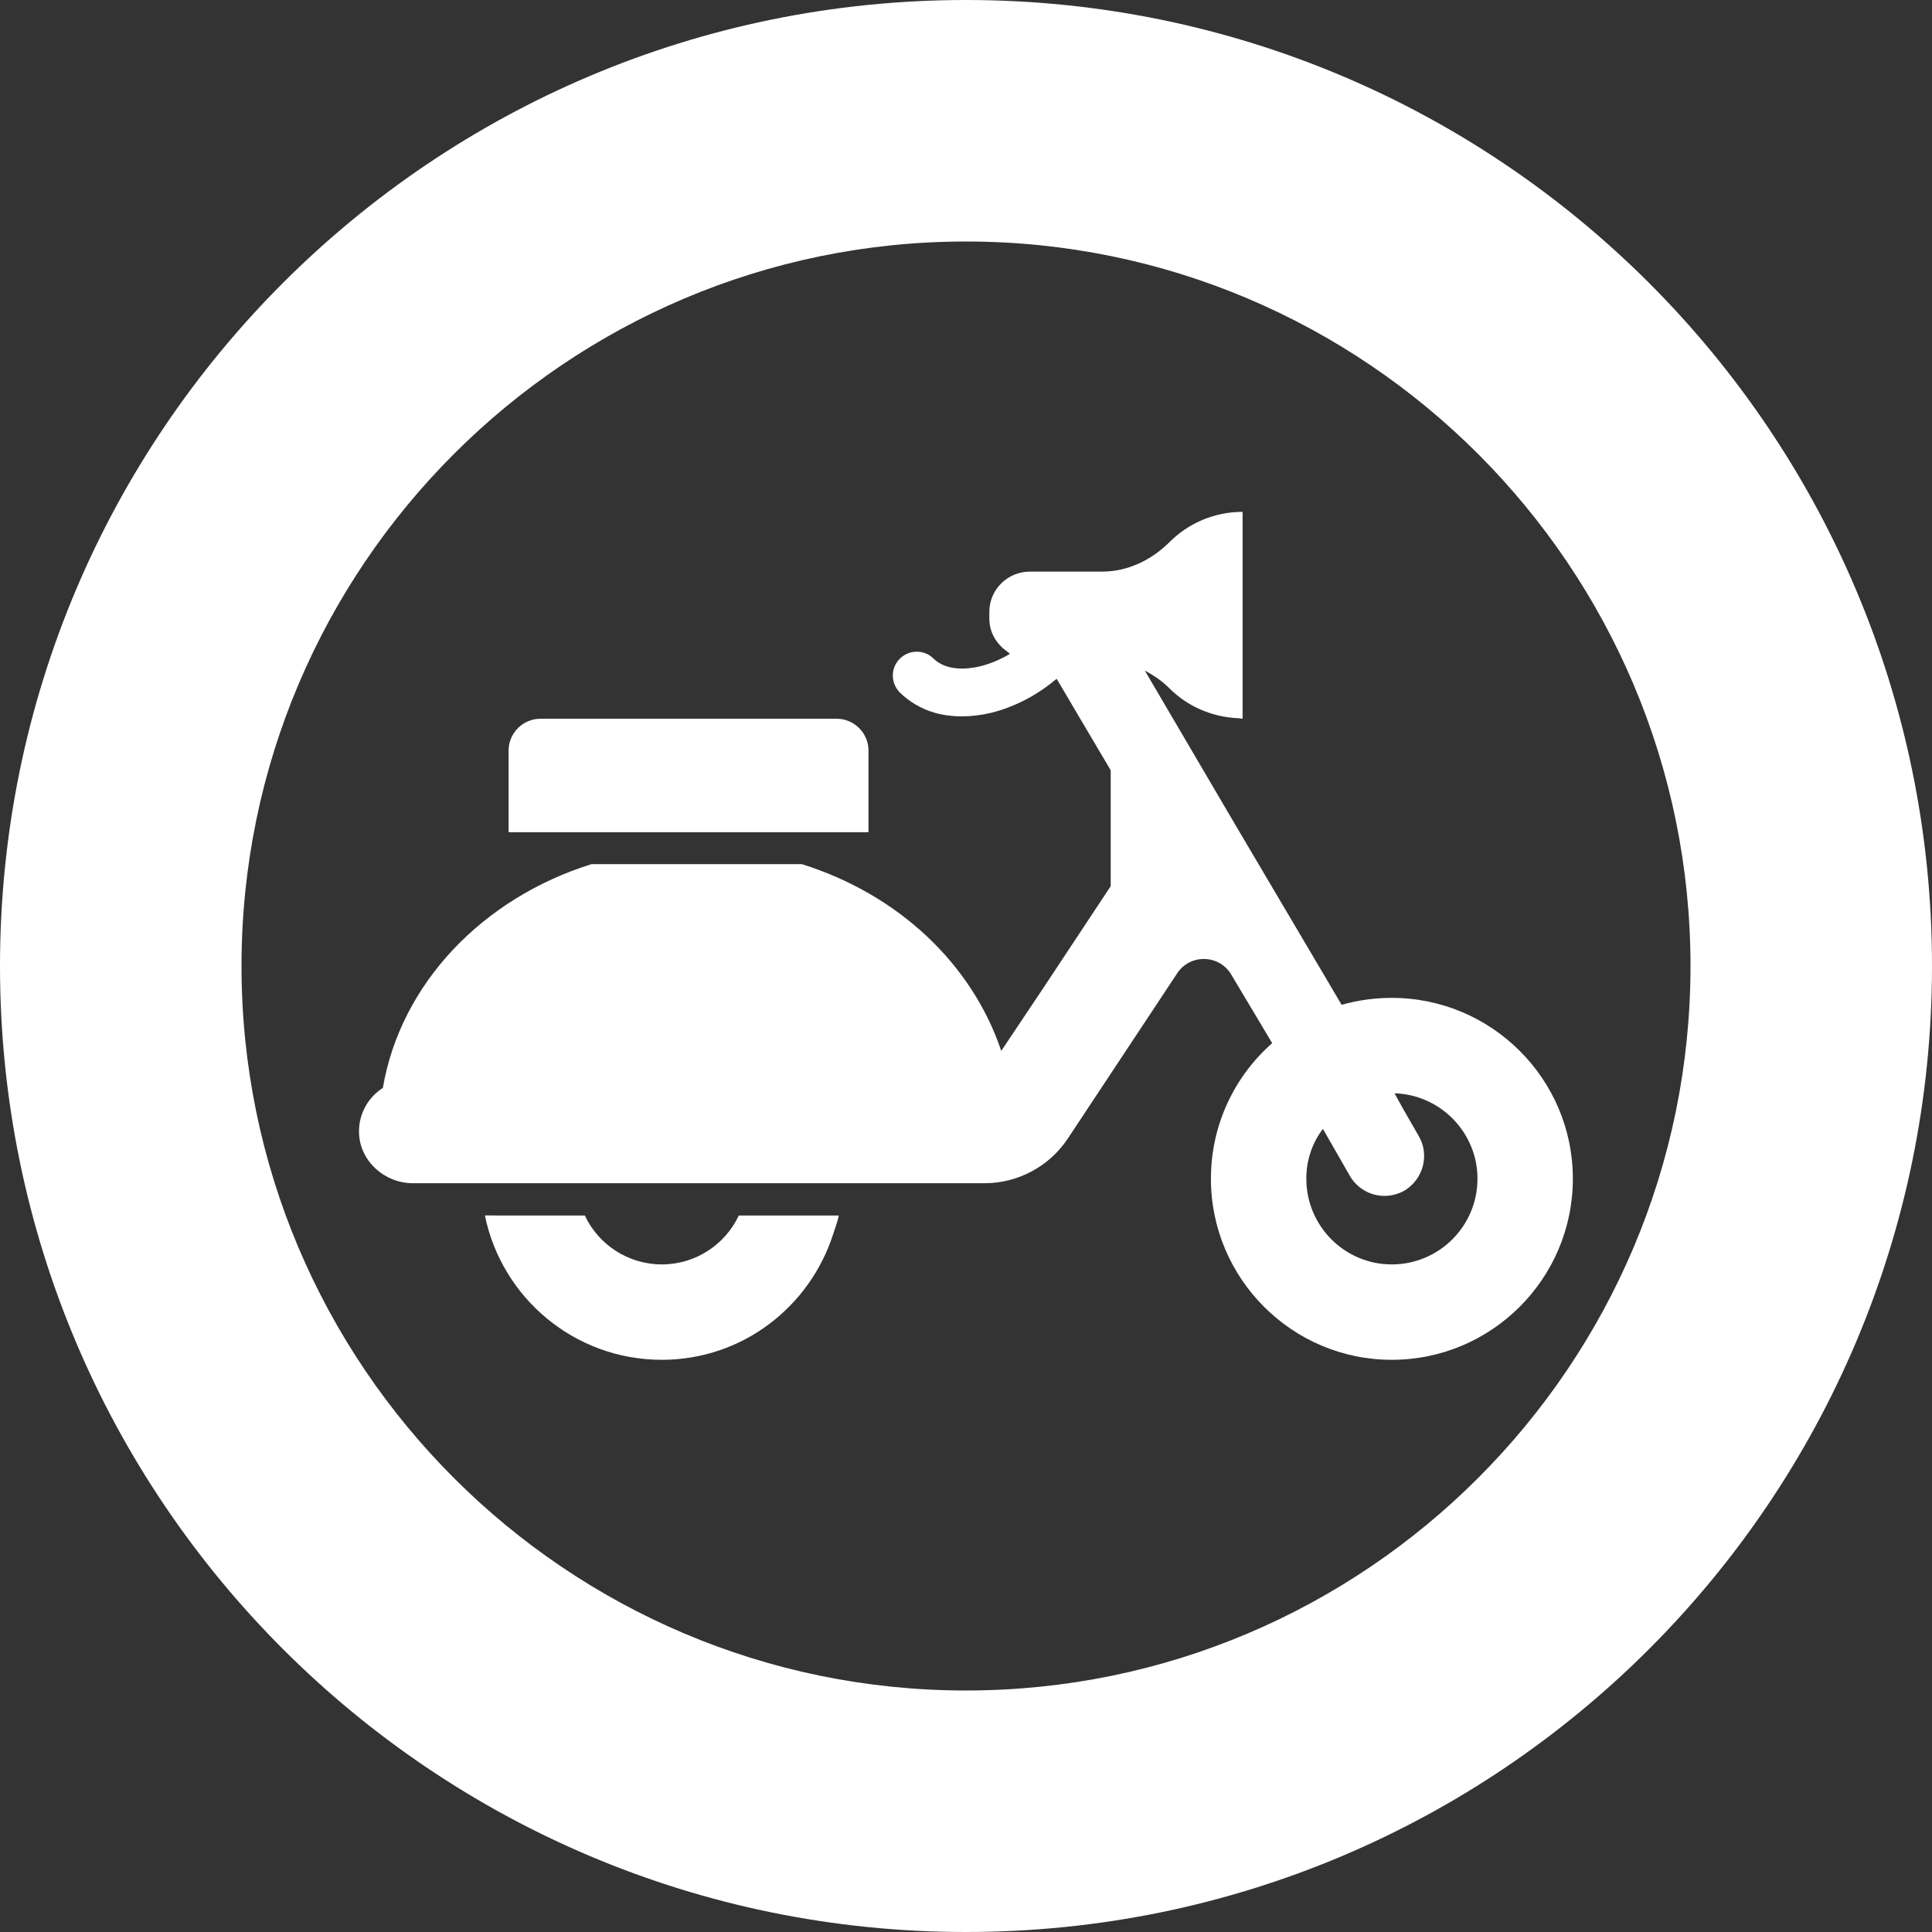 <!--?xml version="1.0" encoding="utf-8"?-->
<!-- Generator: Adobe Illustrator 18.1.1, SVG Export Plug-In . SVG Version: 6.00 Build 0)  -->

<svg version="1.1" id="_x31_0" xmlns="http://www.w3.org/2000/svg" xmlns:xlink="http://www.w3.org/1999/xlink" x="0px" y="0px" viewBox="0 0 512 512" style="width: 128px; height: 128px; opacity: 1;" xml:space="preserve">
<rect x="0" y="0" width="512" height="512" fill="#333333" stroke="none"/>
<style type="text/css">
	.st0{fill:#374149;}
</style>
<g>
	<path class="st0" d="M256,0C114.614,0,0,114.617,0,256c0,141.386,114.614,256,256,256s256-114.614,256-256
		C512,114.617,397.386,0,256,0z M256,448c-105.867,0-192-86.129-192-192c0-105.867,86.133-192,192-192s192,86.133,192,192
		C448,361.871,361.867,448,256,448z" style="fill: rgb(255, 255, 255);"></path>
	<path class="st0" d="M368.824,264.446c-4.558,0-9.039,0.637-13.277,1.839l-28.367-48.031l-23.79-40.542
		c2.383,1.258,4.626,2.801,6.555,4.734c4.706,4.703,11.164,7.594,18.234,7.886c0.324,0.016,0.64,0.106,0.965,0.114v-0.016
		c0.054,0,0.106,0.016,0.16,0.016v-54.801c-7.52,0-14.398,3.038-19.359,8c-4.801,4.801-11.122,7.839-17.918,7.839h-19.121
		c-5.922,0-10.719,4.801-10.719,10.641v1.84c0,3.598,1.867,6.676,4.622,8.614c0.285,0.226,0.535,0.484,0.843,0.691
		c-2.386,1.426-5.086,2.617-8.027,3.336c-3.039,0.718-8.718,1.359-12.238-2.082c-2.48-2.48-6.562-2.398-8.961,0.082
		c-2.48,2.477-2.398,6.477,0.078,8.957c2.562,2.481,5.602,4.242,9.043,5.282c4.398,1.281,9.519,1.359,15.038,0.078
		c6.25-1.542,12.172-4.668,16.895-8.621c0.179-0.141,0.374-0.262,0.554-0.406l5.512,9.348l8.801,14.882v30.719l-17.985,27.175
		l-11.023,16.477c-3.844-11.48-10.703-21.918-19.715-30.371c-9.121-8.562-20.398-15.121-33.121-19.121h-55.758
		c-28.879,9.039-50.559,31.679-55.282,59.281c-0.078,0.078-0.078,0.078-0.078,0.078c-3.839,2.481-6.402,6.879-6.242,11.922
		c0.242,7.438,6.801,13.278,14.242,13.278h151.598c8.801,0,17.122-4.48,22-11.84l28.962-43.758
		c3.441-5.282,11.281-5.043,14.402,0.398l10.797,18.082c-10,8.797-16.238,21.679-16.238,35.918c0,26.481,21.519,48,47.918,48
		c26.481,0,48-21.519,48-48C416.824,285.965,395.305,264.446,368.824,264.446z M391.547,312.363
		c0,12.558-10.161,22.719-22.723,22.719c-12.476,0-22.637-10.161-22.637-22.719c0-4.961,1.598-9.519,4.398-13.199l7.199,12.558
		c2,3.36,5.52,5.199,9.122,5.199c1.84,0,3.679-0.476,5.359-1.438c4.961-3.038,6.641-9.519,3.68-14.48l-4.309-7.5l-2.07-3.77
		C381.758,290.11,391.547,300.156,391.547,312.363z" style="fill: rgb(255, 255, 255);"></path>
	<path class="st0" d="M195.785,322.125c-3.598,7.68-11.437,12.958-20.398,12.958c-8.961,0-16.801-5.278-20.402-12.958h-21.957
		l-4.367-0.031c0.004,0.008,0.008,0.02,0.012,0.031h-0.168c4.48,21.84,23.762,38.238,46.882,38.238
		c21.402,0,39.356-14.125,45.485-33.539c0.484-1.504,1.058-2.973,1.394-4.542h-0.047c0.012-0.055,0.035-0.102,0.047-0.157H195.785z" style="fill: rgb(255, 255, 255);"></path>
	<path class="st0" d="M230.16,198.914c0-4.641-3.797-8.438-8.438-8.438h-78.5c-4.644,0-8.441,3.797-8.441,8.438v21.625h95.378
		V198.914z" style="fill: rgb(255, 255, 255);"></path>
</g>
</svg>
